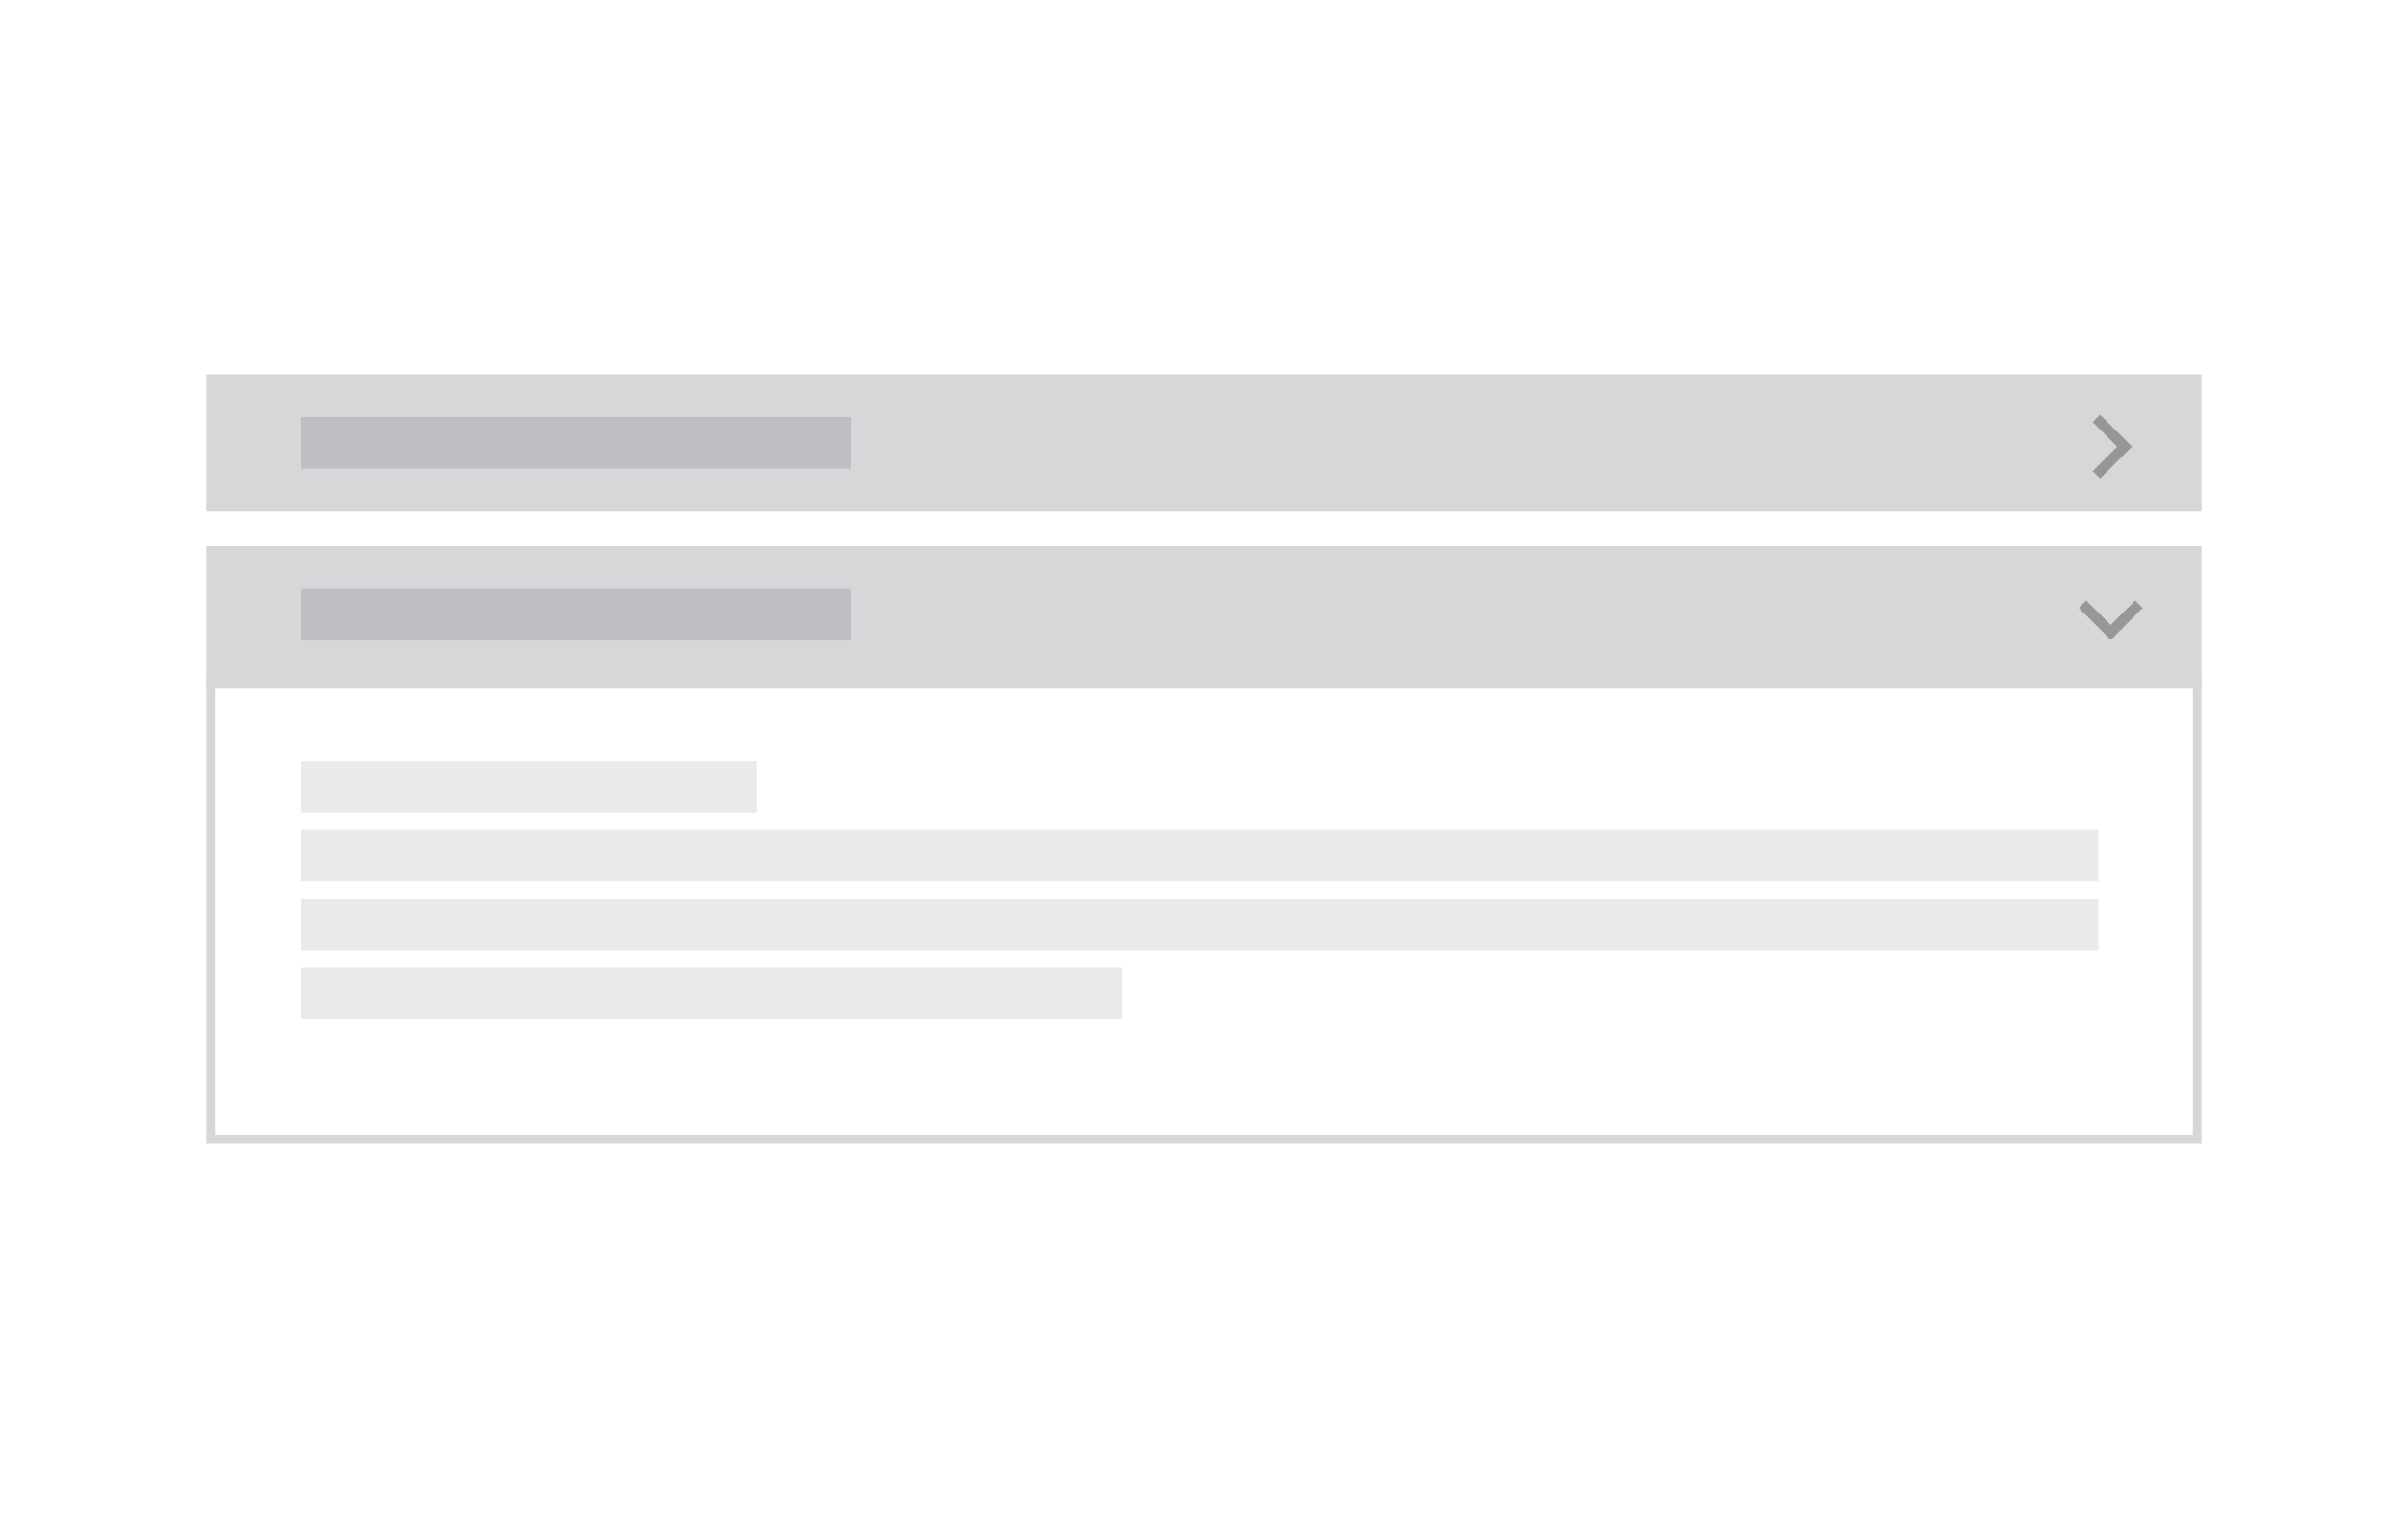<svg xmlns="http://www.w3.org/2000/svg" xmlns:xlink="http://www.w3.org/1999/xlink" viewBox="656 1360 280 176"><defs><style>.a{clip-path:url(#b);}.b,.j{fill:#fff;}.c,.i{fill:#d6d7d9;}.d,.e,.f{fill:none;}.d{stroke:#5b616a;}.d,.e{stroke-width:6px;opacity:0.2;}.e{stroke:#95989a;}.g{fill:#979797;fill-rule:evenodd;}.h,.i{stroke:none;}</style><clipPath id="b"><rect x="656" y="1360" width="280" height="176"/></clipPath></defs><g id="a" class="a"><rect class="j" x="656" y="1360" width="280" height="176"/><g class="b" transform="translate(680 1439)"><path class="h" d="M 231.5 53.5 L 0.5 53.5 L 0.5 0.5 L 231.5 0.5 L 231.5 53.5 Z"/><path class="i" d="M 231 53 L 231 1 L 1 1 L 1 53 L 231 53 M 232 54 L -7.62939453125e-06 54 L -7.62939453125e-06 0 L 232 0 L 232 54 Z"/></g><path class="c" d="M0,0H232V16H0Z" transform="translate(680 1403.5)"/><rect class="c" width="232" height="16" transform="translate(680 1423.5)"/><line class="d" x2="64" transform="translate(691 1411.5)"/><line class="d" x2="64" transform="translate(691 1431.5)"/><line class="e" x2="53" transform="translate(691 1451.5)"/><line class="e" x2="209" transform="translate(691 1459.5)"/><line class="e" x2="209" transform="translate(691 1467.5)"/><line class="e" x2="95.5" transform="translate(691 1475.5)"/><g transform="translate(306 1346.5)"><rect class="f" width="14.873" height="14.873" transform="translate(588 78)"/><path class="g" d="M12.569,8.6,9.718,11.451,6.868,8.6,6,9.468l3.718,3.718,3.718-3.718Z" transform="translate(585.718 74.729)"/></g><g transform="translate(816 2007.373) rotate(-90)"><rect class="f" width="14.873" height="14.873" transform="translate(588 78)"/><path class="g" d="M12.569,8.6,9.718,11.451,6.868,8.6,6,9.468l3.718,3.718,3.718-3.718Z" transform="translate(585.718 74.729)"/></g></g></svg>